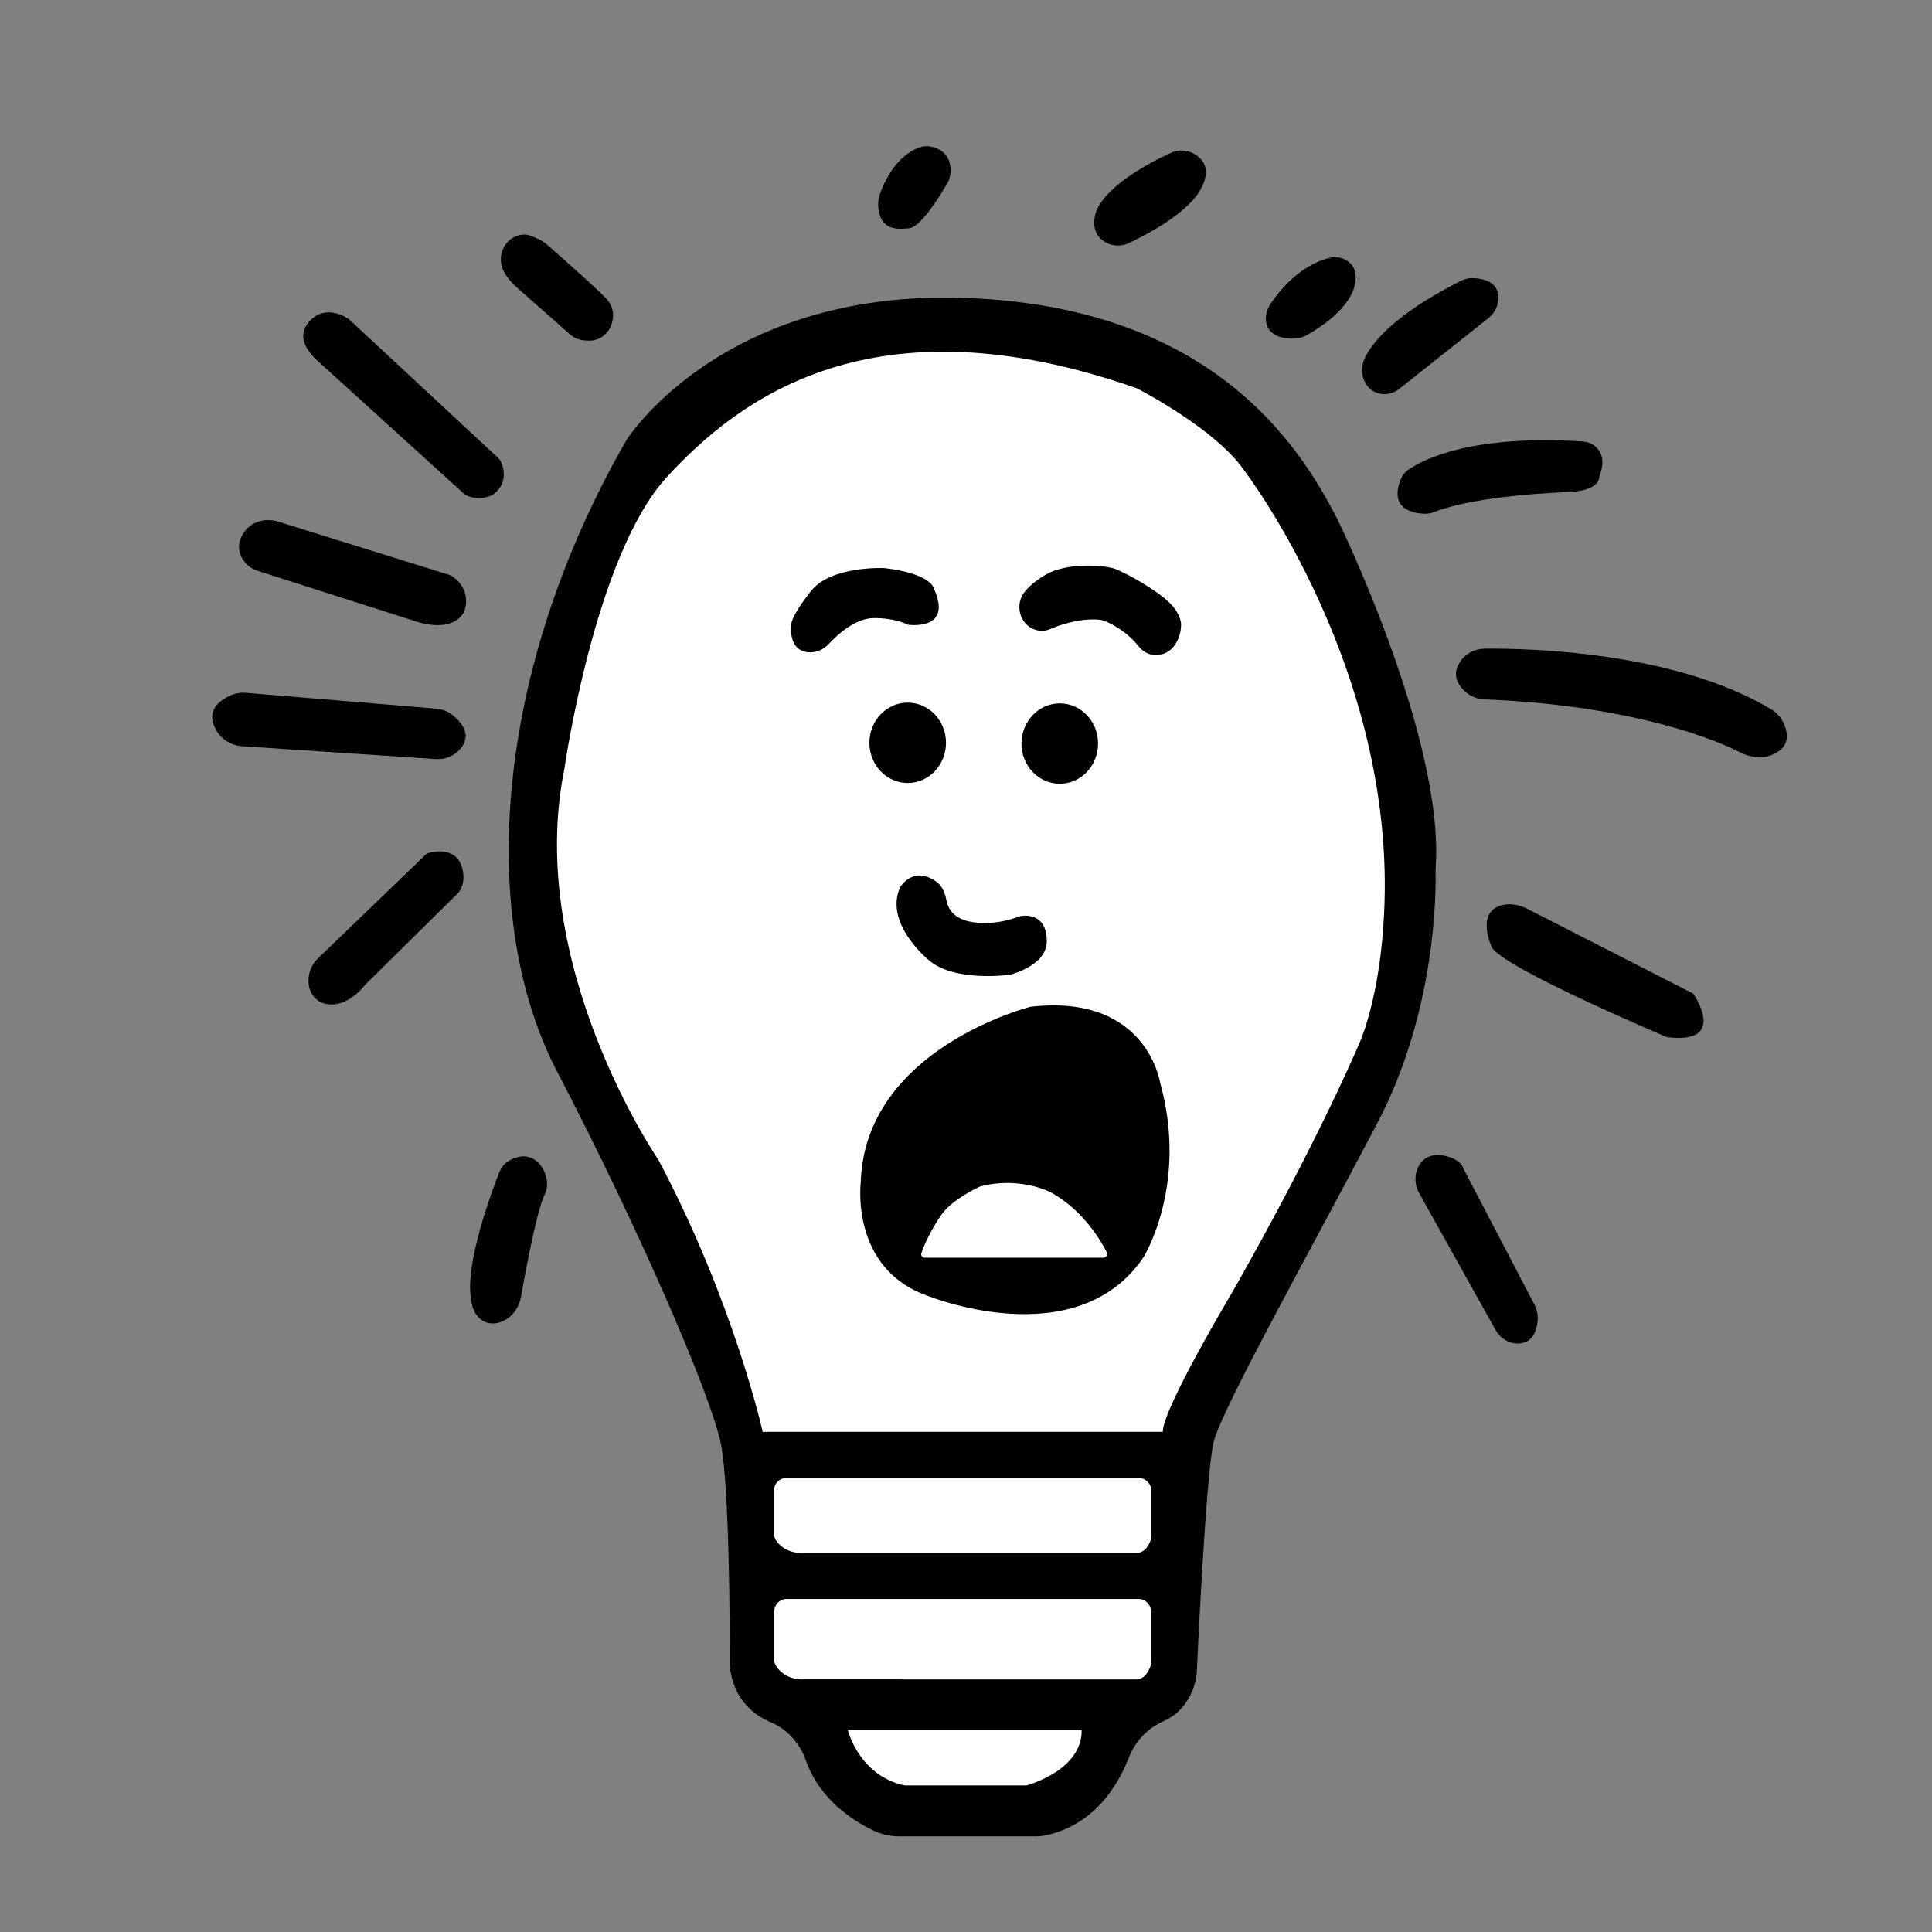 <?xml version="1.0" encoding="utf-8"?>
<!-- Generator: Adobe Illustrator 27.4.1, SVG Export Plug-In . SVG Version: 6.00 Build 0)  -->
<svg version="1.1" id="Layer_1" xmlns="http://www.w3.org/2000/svg" xmlns:xlink="http://www.w3.org/1999/xlink" x="0px" y="0px"
	 viewBox="0 0 1024 1024" style="enable-background:new 0 0 1024 1024;" xml:space="preserve">
<rect x="0" y="0" width="1024" height="1024" fill="#808080" stroke="none"/>
<style type="text/css">
	.st0{fill:#FFFFFF;}
</style>
<path d="M332,233.3c0,0,50.1-79.9,179.4-75.4c129.3,4.5,176.7,76.3,197.7,117.8c0,0,56.1,114.6,51.9,183.3c-0.1,1.1-0.1,2.1-0.1,3.1
	c0.2,10.2,0.4,73.6-30.9,133.2c-34.1,65.1-82.5,151.5-86.7,168.9c-4.3,17.4-9,122.7-9,122.7s-1.1,18.1-17.7,25.4
	c-8.3,3.7-14.9,10.5-18.3,19.3c-5.8,14.9-18.3,35.3-43.3,41c-2.2,0.5-4.5,0.7-6.7,0.7h-71.7c-4.8,0-9.5-1.1-13.8-3.1
	c-10.3-5-28.3-16.2-35.6-37c-3.3-9.2-9.8-16.6-18.5-20.3c-8.8-3.7-18.6-11.2-21.4-26.4c-0.4-1.9-0.5-3.9-0.5-5.9
	c0-14.9-0.1-91.1-4.6-114.7c-5-26.2-44.7-116.9-86.9-197.9S261.3,356.4,332,233.3z"/>
<path d="M168.6,191.5l77.2,70.1c0.6,0.6,1.4,1,2.2,1.3c2.3,0.9,7.2,2.1,12.6-0.4c0.4-0.2,0.8-0.4,1.2-0.7c2.1-1.6,7.8-6.9,3.9-16.6
	c-0.4-1-1-1.9-1.8-2.6l-78.4-72.9c-0.2-0.2-0.5-0.4-0.7-0.6c-1.9-1.3-9.4-5.9-16.8-2C167.9,167.2,151.3,176,168.6,191.5z"/>
<path d="M147.2,276.4l91.6,28.5c0.1,0,0.2,0.1,0.2,0.1c1.2,0.7,10.6,6.5,7.4,18.1c0,0,0,0,0,0.1c-0.2,0.7-4,12.1-24.3,6.7
	l-85.7-27.4c-4-1.3-7.3-4.3-8.9-8.3c-1.2-3.2-1.4-7.4,1.7-11.8c0,0,5.1-9.2,17.9-6.1C147.1,276.4,147.1,276.4,147.2,276.4z"/>
<path d="M276,124.5c-0.3,0-0.5,0.1-0.8,0.2c-8.3,1.9-12.3,11.8-8,19.5c1.2,2.2,3,4.6,5.3,6.9l29.7,26.2c1.8,1.6,4,2.6,6.4,3
	c1.4,0.2,3.1,0.3,4.8,0.2c5.5-0.4,10.1-4.7,11.2-10.4c0.7-3.4,0.4-7.5-2.7-11.2c-3.7-4.4-27.9-25.7-31.9-29.2
	c-0.5-0.4-0.9-0.8-1.4-1.1c-1.4-1-4.6-2.8-7.6-3.7C279.3,124.2,277.6,124.2,276,124.5z"/>
<path d="M466.4,102.8c2-5.7,8-19.7,20.5-24.5c2.2-0.9,4.7-1,7-0.5c4.2,1,10.4,4.1,9.9,13.5c-0.1,2.1-0.7,4.2-1.8,6
	c-3.6,6.2-13.9,23.1-20.2,23.7c-7.7,0.7-15.4,0.7-16.4-12C465.4,106.9,465.7,104.7,466.4,102.8z"/>
<path d="M580.5,113.8c0,0,1.3-14.7,39.9-32.7c3.8-1.8,8.3-1.8,12.1,0.2c4.8,2.6,9.4,7.7,4.6,17.7c-6.5,13.5-28.9,25.2-38.7,29.8
	c-4.6,2.2-10,1.7-14-1.4C581.2,125,578.9,120.8,580.5,113.8z"/>
<path d="M673.4,161.1c4.1-6.2,14.9-20.1,30.7-24.3c2.8-0.7,5.7-0.7,8.3,0.5c3.6,1.7,7.6,5.4,5.6,13.8c0,0-1.2,12.9-25.5,26.6
	c-1.7,1-3.6,1.5-5.5,1.7c-5.1,0.3-14.7-0.3-16-9.1C670.7,167.1,671.6,163.8,673.4,161.1z"/>
<path d="M723.2,190.2c3.6-8,15.1-23.2,51.2-41.4c1.8-0.9,3.9-1.4,5.9-1.4c5.1,0.1,13.9,1.5,13.9,10.5c0,4.2-2.1,8.1-5.3,10.7
	L741.8,206c-2.5,2-5.5,3-8.5,2.9c-3.6-0.2-7.8-1.7-10.2-7.1C721.4,198,721.6,193.8,723.2,190.2z"/>
<path d="M746.7,248.8c8.2-5.6,33.8-18.5,92.1-14.8c2.3,0.1,4.6,0.9,6.5,2.4c2.9,2.3,5.6,6.8,2.8,15c-0.3,0.7-0.5,1.5-0.6,2.3
	c-0.3,1.7-2.1,5.8-13.9,7c-0.3,0-0.6,0.1-1,0.1c-5,0.1-49.6,1.6-72.8,10.7c-1.5,0.6-3,0.8-4.6,0.8c-6-0.2-18.8-2.3-13-17.6
	C743,252.2,744.7,250.2,746.7,248.8z"/>
<path d="M786.9,343.8c22.3-0.2,100.3,1.3,151.8,32.1c2.8,1.7,5.1,4.1,6.5,7.1c2.6,5.4,4.2,13.7-7.4,17.6c-2.1,0.7-4.2,1-6.4,0.8
	c-2.3-0.2-5.7-0.9-9.5-2.8c0,0-44-24.3-135.1-27.9c-3.5-0.1-6.8-1.4-9.6-3.6c-3.9-3.3-7.9-8.8-3.7-15.7
	C776.3,346.6,781.5,343.9,786.9,343.8z"/>
<path d="M809.1,481.5l88.3,45.1c0,0,19.1,27.2-13.9,23.1c0,0-86.9-36.7-92.8-47.6c0,0-9.2-19.3,6.1-22.5
	C800.9,478.8,805.3,479.6,809.1,481.5z"/>
<path d="M759.9,612.3c1.3-0.2,2.6-0.2,3.9,0c3.4,0.4,10.2,2,12,7.4l37.5,71.8c1.3,2.5,1.9,5.4,1.7,8.2c-0.4,5.1-2.3,12.1-10.2,12.4
	c-5,0.2-9.7-2.8-12.2-7.3l-40.4-72.4c-2.2-3.9-2.6-8.6-1-12.7C752.5,616.3,755,613.2,759.9,612.3z"/>
<path d="M130.3,367.2l100.9,8.4c3.3,0.3,6.4,1.5,8.9,3.6c4.7,3.8,10.2,10.5,3.8,17.8c-3.3,3.8-8.2,5.7-13.2,5.3L128,395.5
	c-5.3-0.4-10.2-3.3-13.1-8c-3.5-5.8-4.8-13.6,7.5-19C124.9,367.4,127.6,367,130.3,367.2z"/>
<path d="M168.5,508l57.7-55.6c0,0,0,0,0,0c0,0,13.3-4.9,18.1,5.6c0,0,0,0,0,0c0,0,4.7,10.8-3.4,17.2L193.5,522c0,0,0,0,0,0
	c0,0-9.4,12.8-21.2,10c0,0-6.3-1.1-8.3-8.3C162.5,518,164.4,511.9,168.5,508z"/>
<path d="M267.8,616.7c-1.4,1.3-2.5,2.9-3.2,4.7c-3.8,9.7-18.1,47.9-15,66.6c0,0,0.2,9,7,12.4c2.7,1.4,5.9,1.3,8.8,0.3
	c3.7-1.4,8.9-4.8,10.7-13.1c0,0,6.9-40.3,11.9-53c0.2-0.4,0.4-0.8,0.6-1.2c0.8-1.5,3-6.8-0.9-14c-2.5-4.6-7.4-7.3-12.4-6.3
	C272.9,613.6,270.2,614.6,267.8,616.7z"/>
<path class="st0" d="M404.2,758.8c0,0-15.1-68.4-55.2-144c0,0-70.9-103.2-49.9-207.1c0,0,16-113.1,54.3-154.8s109.5-96.1,249.1-47.1
	c0,0,41.2,21,56.7,43.2c0,0,84.2,109.4,73.9,242.9c0,0-1.7,32.6-11.5,58.4c0,0-21.2,51.6-68.7,135c0,0-36.6,61.3-36.6,73.6H404.2z"
	/>
<path d="M546.2,533.6c0,0-88,22.1-90,93.3c0,0-5.6,45.1,34.9,59.7c0,0,79.1,32.5,114.9-20.1c0,0,24-38.3,8.9-92.6
	C614.9,574,608.1,526.5,546.2,533.6z"/>
<path class="st0" d="M490.1,666.6h94.8c1.4,0,2.3-1.6,1.7-2.9c-3.3-6.5-12.7-22.3-29.4-31.6c0,0-16.1-8.8-37.5-3.3
	c-0.1,0-0.2,0.1-0.3,0.1c-1.6,0.7-14.2,6.7-19.9,14.2c0,0,0,0.1-0.1,0.1c-0.6,0.8-7.7,11-11,20.9
	C487.9,665.3,488.8,666.6,490.1,666.6z"/>
<path class="st0" d="M449.3,916.8c0,0,5.9,24.3,30.1,29.5h64.7c0,0,29.7-7.8,29.2-29.5H449.3z"/>
<path class="st0" d="M412.6,818.1c-0.5-0.6-1-1.2-1.4-1.9c-0.7-1.1-1-2.3-1-3.6v-22.4c0-3.8,2.9-6.8,6.5-6.8h187
	c3.6,0,6.5,3,6.5,6.8V814c0,0.8-0.1,1.7-0.4,2.5c-0.8,2.3-3,6.5-7.3,6.6H424.6C420.1,823.1,415.6,821.4,412.6,818.1z"/>
<path class="st0" d="M412.6,884.7c-0.5-0.6-1-1.3-1.4-2c-0.7-1.1-1-2.5-1-3.8v-24.1c0-4,2.9-7.3,6.5-7.3h187c3.6,0,6.5,3.3,6.5,7.3
	v25.5c0,0.9-0.1,1.8-0.4,2.7c-0.8,2.4-3,7-7.3,7.1H424.6C420.1,890,415.6,888.2,412.6,884.7z"/>
<ellipse cx="481.1" cy="393.7" rx="20.3" ry="21.3"/>
<ellipse cx="561.7" cy="394.1" rx="20.3" ry="21.3"/>
<path d="M428.2,345.7c4.1,0.4,8.2-1.3,11-4.3c4.5-4.9,14-13.6,23.6-13.8c0,0,10.5-0.4,18.4,3.5c0,0,0,0,0,0c0,0,25,3.8,13.2-20.4
	c0,0-2.9-7-25.7-9.6c0,0,0,0,0,0c0,0-28.1-1.4-38.8,12.1c-10.8,13.6-10.5,17.7-10.5,17.7S417.3,344.6,428.2,345.7z"/>
<path d="M556.7,333.4c4.8-2.1,14.9-5.7,25.6-5c1.2,0.1,2.3,0.4,3.4,0.8c3.6,1.5,11.6,5.5,18,13.6c2.1,2.6,5.1,4.2,8.4,4.4
	c0.8,0,1.7,0,2.7-0.2c2.9-0.5,5.6-2.1,7.4-4.5c1.8-2.3,3.6-5.9,3.8-10.9c0,0,0.8-6.8-9-14.7c0,0-10.3-8.5-25.7-15.3
	c-1-0.4-2-0.6-3.1-0.8c-5.1-1.2-20.8-2.3-31.7,2.6c0,0-8,3.7-13.3,10.1c-5.5,6.7-2.9,17.2,5,20.1c0.1,0,0.2,0.1,0.3,0.1
	C551.2,334.7,554.1,334.5,556.7,333.4z"/>
<path d="M496,467.1c3.2,2.1,4.9,6.1,5.6,10c0.7,3.8,3.2,9.2,11.6,11.2c13.5,3.2,27.4-2.7,27.4-2.7s14.4-3.3,14.2,13.5
	c-0.2,12.9-19.4,17.5-19.4,17.5s-29.2,4.2-43-7.6c0,0-24.2-19.4-15.2-39C477.3,470.1,483.7,458.8,496,467.1z"/>
</svg>
